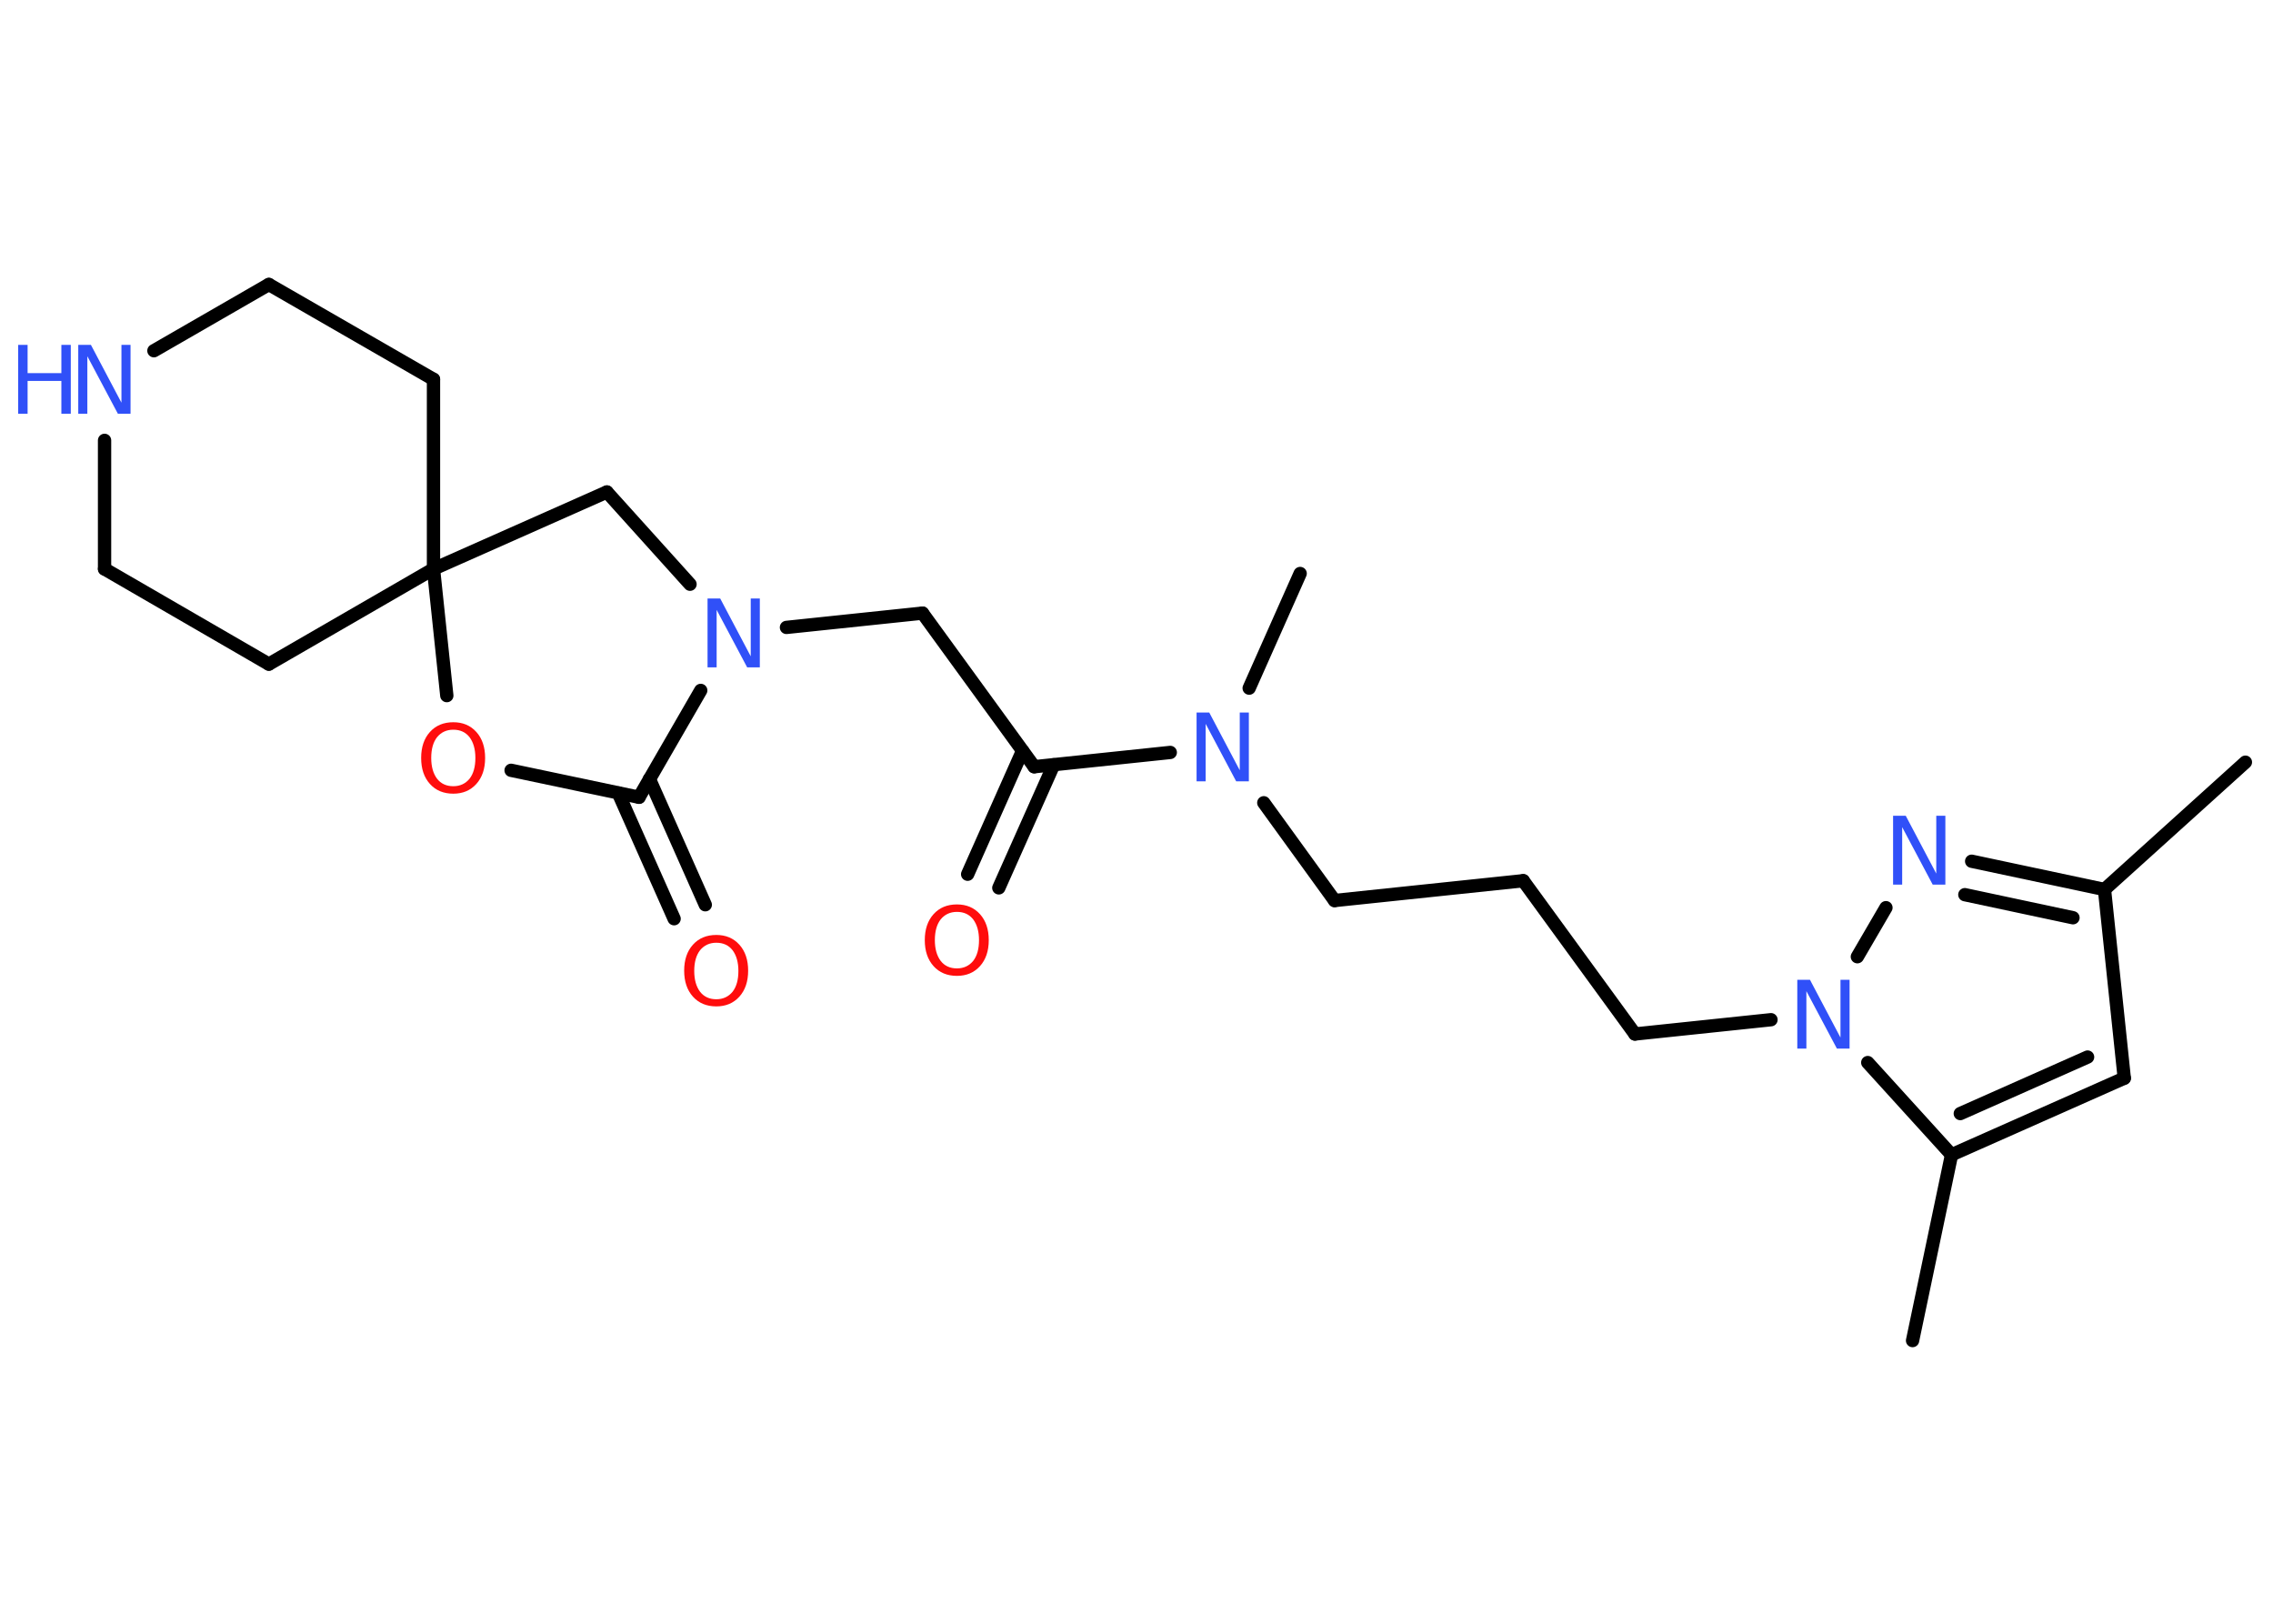 <?xml version='1.0' encoding='UTF-8'?>
<!DOCTYPE svg PUBLIC "-//W3C//DTD SVG 1.1//EN" "http://www.w3.org/Graphics/SVG/1.1/DTD/svg11.dtd">
<svg version='1.2' xmlns='http://www.w3.org/2000/svg' xmlns:xlink='http://www.w3.org/1999/xlink' width='70.0mm' height='50.0mm' viewBox='0 0 70.0 50.0'>
  <desc>Generated by the Chemistry Development Kit (http://github.com/cdk)</desc>
  <g stroke-linecap='round' stroke-linejoin='round' stroke='#000000' stroke-width='.41' fill='#3050F8'>
    <rect x='.0' y='.0' width='70.0' height='50.0' fill='#FFFFFF' stroke='none'/>
    <g id='mol1' class='mol'>
      <line id='mol1bnd1' class='bond' x1='69.15' y1='23.47' x2='64.81' y2='27.39'/>
      <line id='mol1bnd2' class='bond' x1='64.81' y1='27.39' x2='65.42' y2='33.2'/>
      <g id='mol1bnd3' class='bond'>
        <line x1='60.1' y1='35.56' x2='65.42' y2='33.2'/>
        <line x1='60.37' y1='34.29' x2='64.29' y2='32.55'/>
      </g>
      <line id='mol1bnd4' class='bond' x1='60.1' y1='35.56' x2='58.9' y2='41.28'/>
      <line id='mol1bnd5' class='bond' x1='60.1' y1='35.56' x2='57.52' y2='32.72'/>
      <line id='mol1bnd6' class='bond' x1='54.54' y1='31.4' x2='50.35' y2='31.84'/>
      <line id='mol1bnd7' class='bond' x1='50.35' y1='31.84' x2='46.91' y2='27.12'/>
      <line id='mol1bnd8' class='bond' x1='46.91' y1='27.12' x2='41.1' y2='27.73'/>
      <line id='mol1bnd9' class='bond' x1='41.1' y1='27.73' x2='38.92' y2='24.72'/>
      <line id='mol1bnd10' class='bond' x1='38.47' y1='21.19' x2='40.04' y2='17.66'/>
      <line id='mol1bnd11' class='bond' x1='36.04' y1='23.17' x2='31.85' y2='23.61'/>
      <g id='mol1bnd12' class='bond'>
        <line x1='32.45' y1='23.55' x2='30.76' y2='27.34'/>
        <line x1='31.49' y1='23.12' x2='29.8' y2='26.92'/>
      </g>
      <line id='mol1bnd13' class='bond' x1='31.85' y1='23.61' x2='28.41' y2='18.88'/>
      <line id='mol1bnd14' class='bond' x1='28.41' y1='18.88' x2='24.22' y2='19.32'/>
      <line id='mol1bnd15' class='bond' x1='21.25' y1='17.99' x2='18.69' y2='15.15'/>
      <line id='mol1bnd16' class='bond' x1='18.69' y1='15.15' x2='13.35' y2='17.52'/>
      <line id='mol1bnd17' class='bond' x1='13.35' y1='17.52' x2='13.35' y2='11.68'/>
      <line id='mol1bnd18' class='bond' x1='13.35' y1='11.68' x2='8.28' y2='8.76'/>
      <line id='mol1bnd19' class='bond' x1='8.28' y1='8.76' x2='4.74' y2='10.8'/>
      <line id='mol1bnd20' class='bond' x1='3.22' y1='13.56' x2='3.22' y2='17.52'/>
      <line id='mol1bnd21' class='bond' x1='3.22' y1='17.52' x2='8.28' y2='20.45'/>
      <line id='mol1bnd22' class='bond' x1='13.35' y1='17.52' x2='8.28' y2='20.45'/>
      <line id='mol1bnd23' class='bond' x1='13.35' y1='17.52' x2='13.76' y2='21.42'/>
      <line id='mol1bnd24' class='bond' x1='15.74' y1='23.72' x2='19.68' y2='24.55'/>
      <line id='mol1bnd25' class='bond' x1='21.58' y1='21.26' x2='19.68' y2='24.55'/>
      <g id='mol1bnd26' class='bond'>
        <line x1='20.0' y1='23.99' x2='21.72' y2='27.86'/>
        <line x1='19.04' y1='24.42' x2='20.76' y2='28.29'/>
      </g>
      <line id='mol1bnd27' class='bond' x1='57.2' y1='29.46' x2='58.08' y2='27.95'/>
      <g id='mol1bnd28' class='bond'>
        <line x1='64.81' y1='27.39' x2='60.72' y2='26.52'/>
        <line x1='63.84' y1='28.26' x2='60.51' y2='27.55'/>
      </g>
      <path id='mol1atm6' class='atom' d='M55.36 30.17h.38l.94 1.78v-1.78h.28v2.12h-.39l-.94 -1.77v1.77h-.28v-2.12z' stroke='none'/>
      <path id='mol1atm10' class='atom' d='M36.86 21.94h.38l.94 1.78v-1.78h.28v2.12h-.39l-.94 -1.77v1.77h-.28v-2.12z' stroke='none'/>
      <path id='mol1atm13' class='atom' d='M29.47 28.08q-.31 .0 -.5 .23q-.18 .23 -.18 .64q.0 .4 .18 .64q.18 .23 .5 .23q.31 .0 .5 -.23q.18 -.23 .18 -.64q.0 -.4 -.18 -.64q-.18 -.23 -.5 -.23zM29.47 27.85q.44 .0 .71 .3q.27 .3 .27 .8q.0 .5 -.27 .8q-.27 .3 -.71 .3q-.45 .0 -.72 -.3q-.27 -.3 -.27 -.8q.0 -.5 .27 -.8q.27 -.3 .72 -.3z' stroke='none' fill='#FF0D0D'/>
      <path id='mol1atm15' class='atom' d='M21.8 18.43h.38l.94 1.78v-1.78h.28v2.12h-.39l-.94 -1.77v1.77h-.28v-2.12z' stroke='none'/>
      <g id='mol1atm20' class='atom'>
        <path d='M2.42 10.62h.38l.94 1.78v-1.78h.28v2.12h-.39l-.94 -1.77v1.77h-.28v-2.12z' stroke='none'/>
        <path d='M.56 10.62h.29v.87h1.04v-.87h.29v2.12h-.29v-1.01h-1.04v1.01h-.29v-2.12z' stroke='none'/>
      </g>
      <path id='mol1atm23' class='atom' d='M13.96 22.47q-.31 .0 -.5 .23q-.18 .23 -.18 .64q.0 .4 .18 .64q.18 .23 .5 .23q.31 .0 .5 -.23q.18 -.23 .18 -.64q.0 -.4 -.18 -.64q-.18 -.23 -.5 -.23zM13.96 22.24q.44 .0 .71 .3q.27 .3 .27 .8q.0 .5 -.27 .8q-.27 .3 -.71 .3q-.45 .0 -.72 -.3q-.27 -.3 -.27 -.8q.0 -.5 .27 -.8q.27 -.3 .72 -.3z' stroke='none' fill='#FF0D0D'/>
      <path id='mol1atm25' class='atom' d='M22.06 29.03q-.31 .0 -.5 .23q-.18 .23 -.18 .64q.0 .4 .18 .64q.18 .23 .5 .23q.31 .0 .5 -.23q.18 -.23 .18 -.64q.0 -.4 -.18 -.64q-.18 -.23 -.5 -.23zM22.06 28.79q.44 .0 .71 .3q.27 .3 .27 .8q.0 .5 -.27 .8q-.27 .3 -.71 .3q-.45 .0 -.72 -.3q-.27 -.3 -.27 -.8q.0 -.5 .27 -.8q.27 -.3 .72 -.3z' stroke='none' fill='#FF0D0D'/>
      <path id='mol1atm26' class='atom' d='M58.31 25.12h.38l.94 1.78v-1.78h.28v2.12h-.39l-.94 -1.77v1.77h-.28v-2.12z' stroke='none'/>
    </g>
  </g>
</svg>
